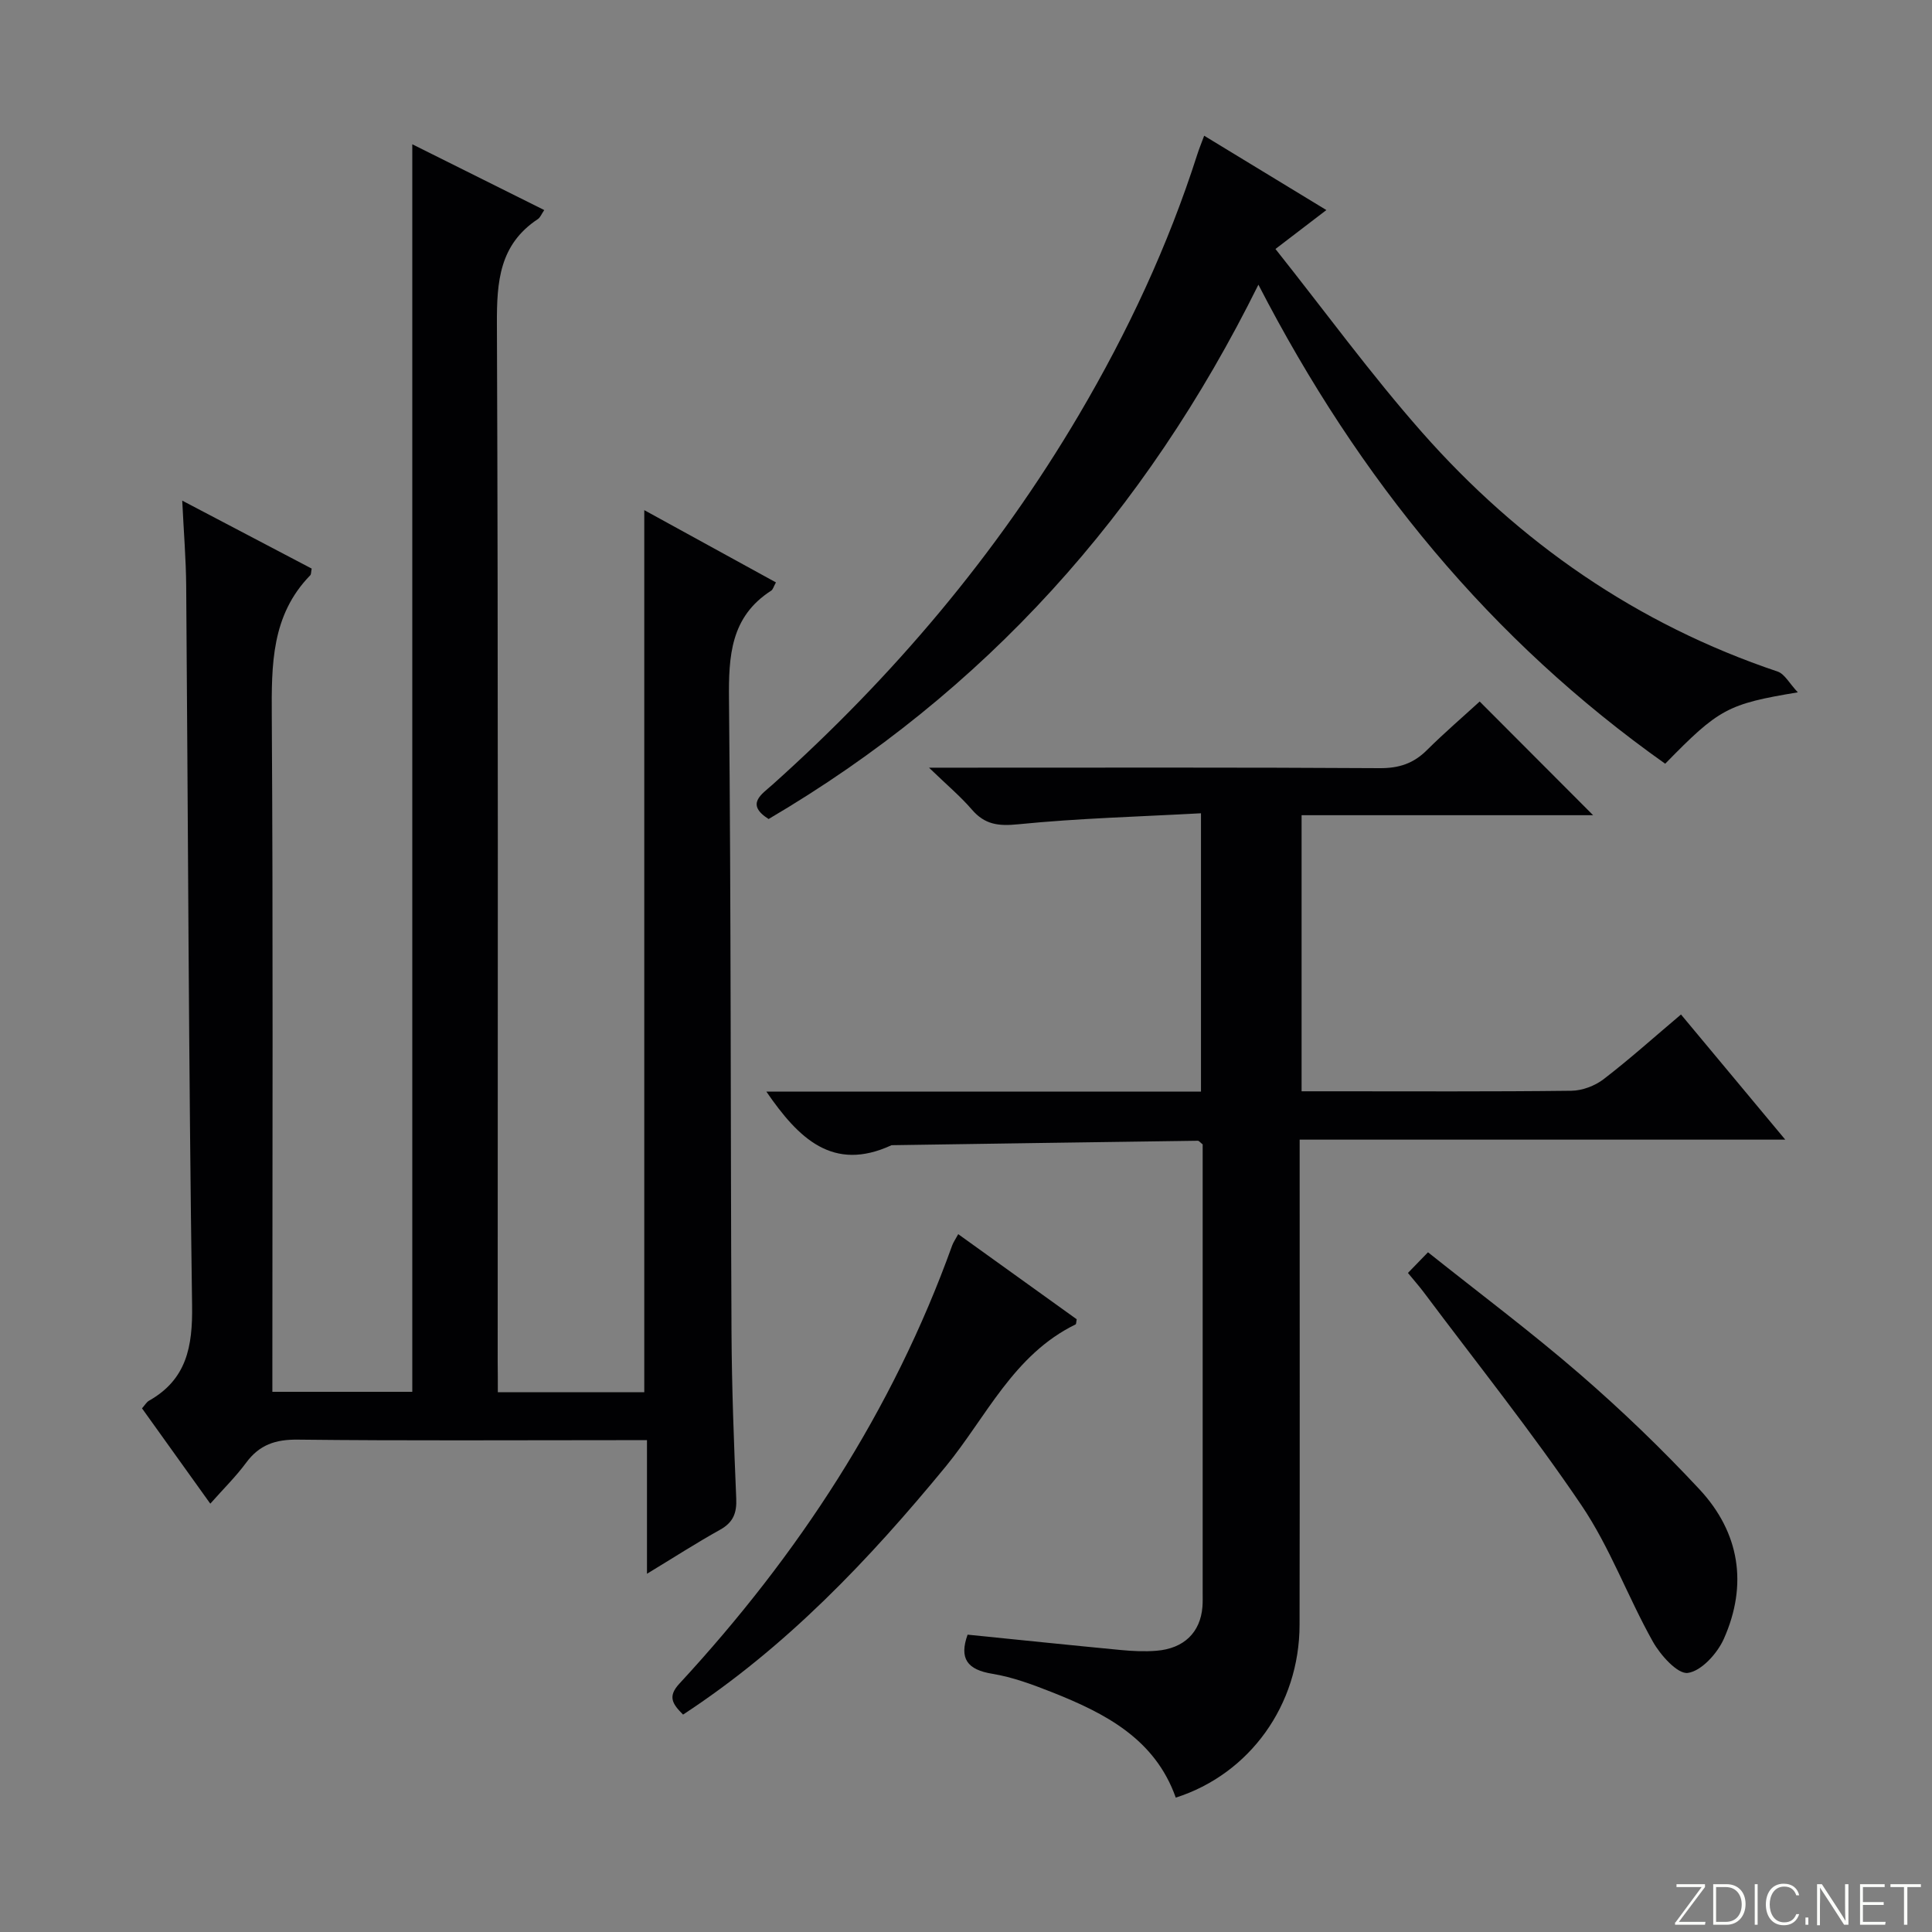 <svg enable-background="new 0 0 400 400" viewBox="0 0 400 400" xmlns="http://www.w3.org/2000/svg"><rect x="0" y="0" width="400" height="400" fill="#808080" stroke="none"/><g fill="#fbfcfa"><path d="m346.9 398 5.4-7.3h-5.2v-.6h5.9v.6l-5.4 7.2h5.5l-.1.6h-6.2v-.5z"/><path d="m354.7 390.1h2.8c2.3 0 3.9 1.6 3.9 4.1s-1.6 4.3-3.9 4.3h-2.8zm.6 7.8h2c2.2 0 3.3-1.6 3.3-3.6 0-1.8-1-3.6-3.3-3.6h-2z"/><path d="m363.9 390.1v8.4h-.6v-8.4z"/><path d="m372.5 396.3c-.4 1.3-1.4 2.3-3.2 2.3-2.4 0-3.7-1.9-3.7-4.3 0-2.3 1.2-4.3 3.7-4.3 1.8 0 2.9 1 3.2 2.4h-.6c-.4-1.1-1.1-1.8-2.5-1.8-2.1 0-3 1.9-3 3.7s.9 3.7 3 3.7c1.4 0 2.1-.7 2.5-1.7z"/><path d="m373.8 398.5v-1.5h.6v1.5z"/><path d="m376.2 398.5v-8.4h1c1.3 2 4.4 6.7 4.9 7.6-.1-1.2-.1-2.4-.1-3.8v-3.8h.7v8.4h-.9c-1.2-1.9-4.4-6.8-5-7.7.1 1.1 0 2.3 0 3.9v3.9h-.6z"/><path d="m390 394.4h-4.3v3.5h4.7l-.1.6h-5.2v-8.4h5.1v.6h-4.5v3.1h4.3v.7z"/><path d="m394.2 390.7h-2.8v-.6h6.3v.6h-2.8v7.8h-.7z"/></g><path d="m103.07 288.25h30.32c0-60.66 0-121.19 0-182.63 9.16 5.02 18.16 9.96 27.26 14.96-.49.89-.62 1.47-.97 1.7-8.45 5.42-8.84 13.57-8.75 22.6.43 43.65.31 87.3.52 130.95.06 11.48.5 22.95.98 34.42.13 3.01-.62 4.95-3.35 6.47-4.88 2.71-9.58 5.75-15.13 9.11 0-9.6 0-18.32 0-27.66-2.29 0-4.07 0-5.85 0-22.16 0-44.32.14-66.48-.11-4.6-.05-7.92 1.07-10.65 4.77-2.16 2.92-4.78 5.49-7.43 8.49-4.84-6.76-9.47-13.22-14.14-19.74.58-.64.93-1.29 1.47-1.59 7.79-4.42 9.02-11.2 8.9-19.7-.71-49.62-.83-99.26-1.22-148.89-.04-5.61-.51-11.22-.82-17.75 9.48 4.98 18.2 9.55 26.8 14.07-.15.78-.1 1.19-.29 1.38-8.08 8.28-8.03 18.54-7.97 29.22.28 44.49.12 88.98.12 133.47v6.37h28.97c0-86.01 0-171.88 0-258.29 9.09 4.53 18.09 9.02 27.32 13.62-.58.84-.82 1.54-1.32 1.87-7.96 5.26-8.52 12.93-8.48 21.7.29 71.65.16 143.3.16 214.95.03 1.96.03 3.93.03 6.24z" fill="#010103"/><path d="m158.67 226.01h89.98c0-19.1 0-37.81 0-57.63-12.74.7-25.34 1.03-37.85 2.28-4.11.41-6.9.07-9.59-3.05-2.34-2.72-5.13-5.06-8.87-8.67h6.85c28.83 0 57.67-.08 86.5.1 3.98.02 6.97-.98 9.74-3.74 3.65-3.62 7.56-6.98 10.92-10.06 8.05 8.07 15.84 15.87 23.49 23.54-19.5 0-39.73 0-60.36 0v57.16h6.37c16.5 0 33 .09 49.5-.11 2.25-.03 4.85-1.01 6.65-2.39 5.38-4.13 10.44-8.68 16.03-13.4 7.13 8.56 14 16.8 21.59 25.91-34.05 0-67.05 0-100.54 0v5.97c0 31.5.04 63-.02 94.5-.03 16.57-10.3 30.86-25.63 35.76-4.31-12.18-14.63-17.47-25.64-21.83-4-1.58-8.13-3.12-12.34-3.81-5.21-.85-6.89-3.17-5.12-8.1 10.54 1.06 21.09 2.16 31.64 3.17 2.48.24 5.01.36 7.48.16 5.68-.46 9.07-3.8 9.5-9.07.08-.99.05-2 .05-3 0-30.98 0-61.97 0-92.77-.5-.38-.76-.76-1.01-.75-21.14.29-42.27.6-63.4.92-12.17 5.63-19.28-1.43-25.92-11.09z" fill="#010103"/><path d="m260.54 58.94c-23.46 47.37-56.66 84.33-101.41 110.63-4.86-3.09-1.43-5.11.81-7.12 24.97-22.36 46.39-47.65 63.45-76.58 10.08-17.11 18.45-34.98 24.5-53.91.35-1.1.79-2.16 1.42-3.86 8.38 5.1 16.53 10.05 25.3 15.39-3.4 2.6-6.45 4.93-10.54 8.06 10.2 12.83 19.69 25.87 30.31 37.92 20.16 22.86 44.55 39.78 73.66 49.57 1.45.49 2.42 2.43 4.18 4.3-14.57 2.42-16.34 3.41-27.46 14.78-36.12-25.58-63.37-58.75-84.22-99.18z" fill="#010103"/><path d="m141.42 354.99c-2.18-2.19-3.26-3.72-.75-6.42 24.6-26.62 44.14-56.43 56.47-90.72.22-.61.61-1.16 1.25-2.33 8.31 5.97 16.45 11.81 24.53 17.62-.11.51-.08.99-.24 1.07-12.84 6.26-18.47 19.16-26.89 29.43-15.92 19.35-33.01 37.36-54.37 51.35z" fill="#010103"/><path d="m291.5 263.55c1.43-1.48 2.58-2.66 4.15-4.28 10.69 8.52 21.35 16.49 31.39 25.18 8.67 7.5 16.98 15.49 24.8 23.88 8.35 8.96 10.06 19.76 5.06 30.98-1.35 3.02-4.63 6.65-7.44 7.05-2.11.31-5.68-3.67-7.26-6.49-5.19-9.26-8.87-19.48-14.77-28.21-10.23-15.14-21.69-29.45-32.65-44.1-.89-1.19-1.88-2.3-3.28-4.01z" fill="#010103"/></svg>